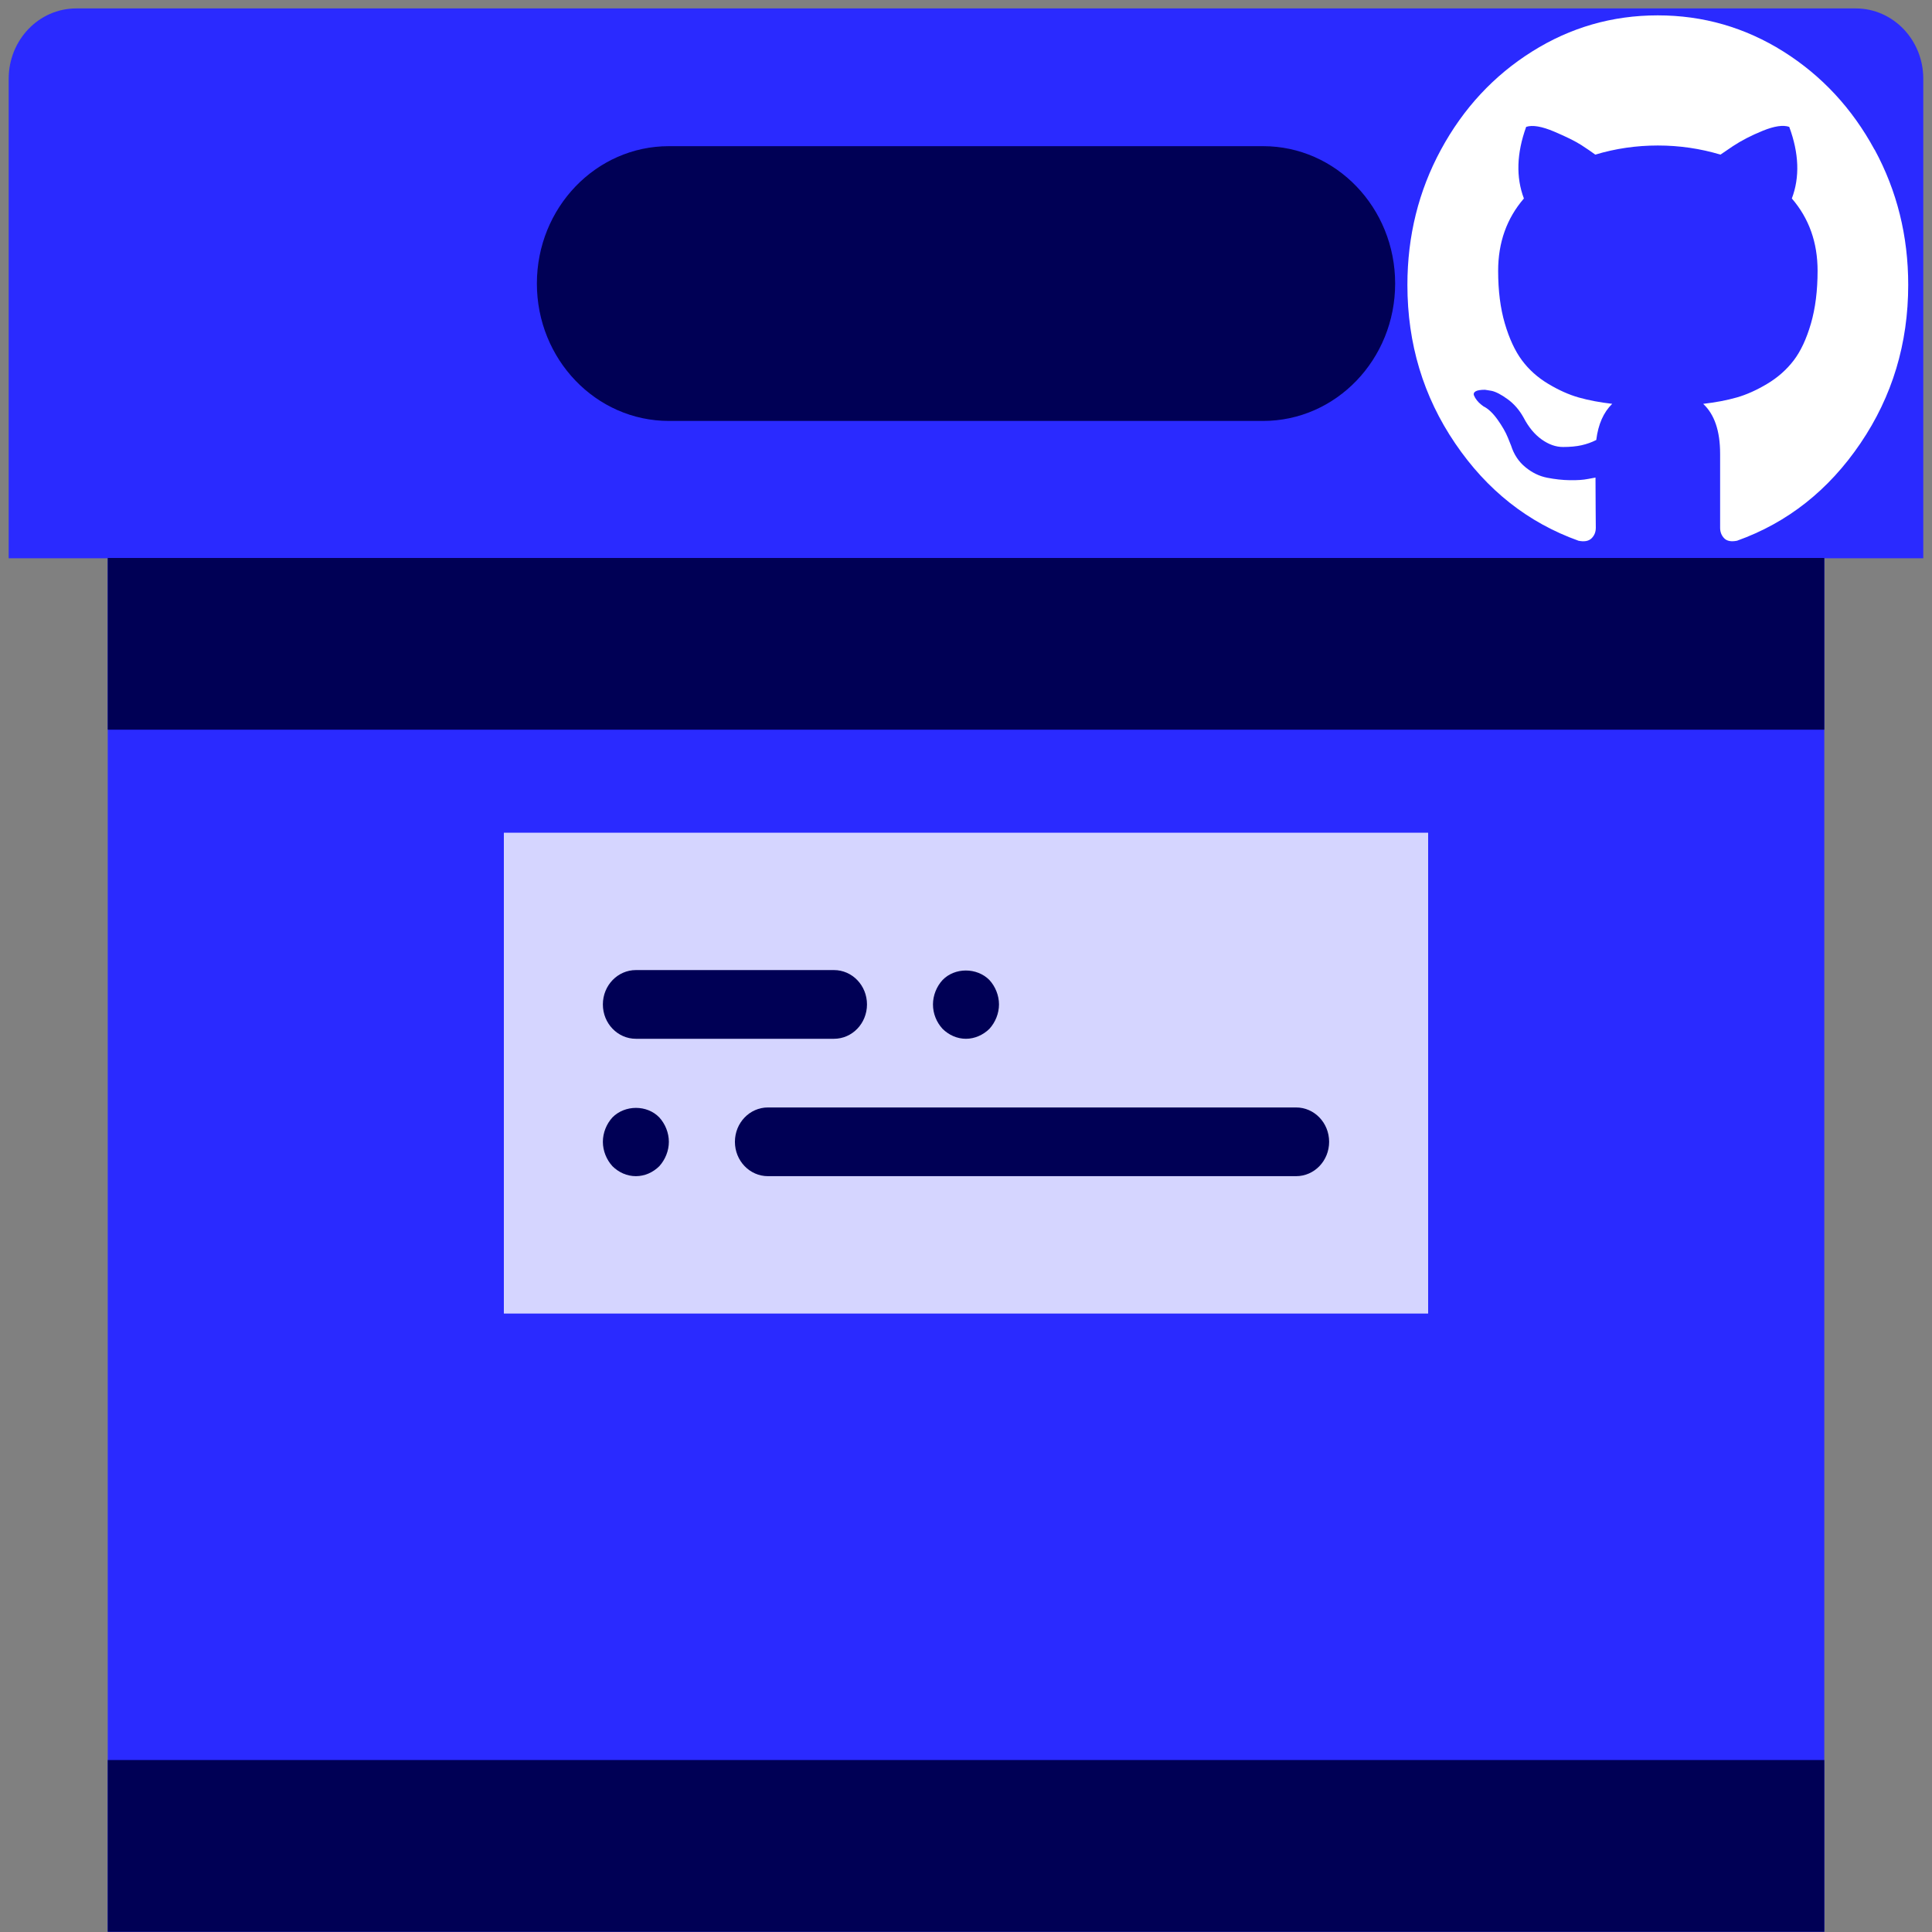 <?xml version="1.0" encoding="UTF-8" standalone="no"?>
<svg
   xmlns:dc="http://purl.org/dc/elements/1.1/"
   xmlns:cc="http://creativecommons.org/ns#"
   xmlns:rdf="http://www.w3.org/1999/02/22-rdf-syntax-ns#"
   xmlns:svg="http://www.w3.org/2000/svg"
   xmlns="http://www.w3.org/2000/svg"
   xmlns:xlink="http://www.w3.org/1999/xlink"
   xmlns:sodipodi="http://sodipodi.sourceforge.net/DTD/sodipodi-0.dtd"
   xmlns:inkscape="http://www.inkscape.org/namespaces/inkscape"
   viewBox="0 0 64 64"
   id="svg13202"
   version="1.1"
   inkscape:version="0.91 r13725"
   sodipodi:docname="folder-github.svg">
  <rect x="0" y="0" width="64" height="64" fill="#808080" stroke="none"/>
  <sodipodi:namedview
     pagecolor="#ffffff"
     bordercolor="#666666"
     borderopacity="1"
     objecttolerance="10"
     gridtolerance="10"
     guidetolerance="10"
     inkscape:pageopacity="0"
     inkscape:pageshadow="2"
     inkscape:window-width="1280"
     inkscape:window-height="688"
     id="namedview13226"
     showgrid="false"
     inkscape:zoom="3.6875"
     inkscape:cx="-36.366812"
     inkscape:cy="32"
     inkscape:window-x="0"
     inkscape:window-y="0"
     inkscape:window-maximized="1"
     inkscape:current-layer="svg13202" />
  <defs
     id="defs13204">
    <linearGradient
       xlink:href="#1"
       id="3"
       x1="-19.915"
       y1="1048.7"
       x2="-19.996"
       y2="1025.51"
       gradientUnits="userSpaceOnUse"
       gradientTransform="translate(51.949,-1001.46)" />
    <linearGradient
       gradientUnits="userSpaceOnUse"
       y2="354.29"
       x2="-704.05"
       y1="647.77"
       x1="-701.19"
       id="2"
       gradientTransform="matrix(0.016,0,0,0.018,129.512,-45.007)">
      <stop
         stop-color="#93cfff"
         id="stop13208" />
      <stop
         offset="1"
         stop-color="#cde8fe"
         id="stop13210" />
    </linearGradient>
    <linearGradient
       xlink:href="#1"
       id="0"
       x1="59.12"
       y1="-13.295"
       x2="59.15"
       y2="-37.783"
       gradientUnits="userSpaceOnUse"
       gradientTransform="matrix(0.527,0,0,0.526,-19.441,28.677)" />
    <linearGradient
       id="1">
      <stop
         stop-color="#289bf7"
         id="stop13214" />
      <stop
         offset="1"
         stop-color="#71b9f1"
         id="stop13216" />
    </linearGradient>
  </defs>
  <path
     inkscape:connector-curvature="0"
     style="fill:#ffffff;stroke:none;stroke-width:0.512"
     id="path26"
     d="m 55.095,-39.079 c -1.069,-1.837 -2.521,-3.291 -4.35,-4.363 -1.832,-1.072 -3.831,-1.608 -6,-1.608 -2.169,0 -4.169,0.536 -6,1.608 -1.831,1.072 -3.282,2.526 -4.351,4.363 -1.069,1.836 -1.603,3.842 -1.603,6.017 0,2.612 0.76,4.961 2.28,7.046 1.52,2.087 3.484,3.528 5.891,4.331 0.28,0.052 0.488,0.016 0.623,-0.109 0.135,-0.125 0.202,-0.281 0.202,-0.468 0,-0.031 -0.003,-0.312 -0.007,-0.843 -0.005,-0.531 -0.007,-0.994 -0.007,-1.389 l -0.358,0.062 c -0.228,0.042 -0.516,0.06 -0.864,0.055 -0.348,-0.004 -0.708,-0.041 -1.082,-0.109 -0.374,-0.067 -0.721,-0.223 -1.043,-0.468 -0.322,-0.245 -0.55,-0.565 -0.685,-0.96 l -0.156,-0.359 c -0.104,-0.239 -0.267,-0.503 -0.49,-0.796 -0.223,-0.291 -0.449,-0.489 -0.677,-0.593 l -0.109,-0.078 c -0.072,-0.052 -0.14,-0.115 -0.202,-0.188 -0.062,-0.073 -0.109,-0.145 -0.14,-0.218 -0.031,-0.073 -0.005,-0.133 0.078,-0.18 0.083,-0.047 0.234,-0.07 0.451,-0.07 l 0.311,0.047 c 0.207,0.042 0.464,0.166 0.771,0.374 0.306,0.208 0.558,0.479 0.755,0.811 0.239,0.427 0.526,0.752 0.864,0.976 0.337,0.224 0.677,0.336 1.02,0.336 0.342,0 0.638,-0.026 0.887,-0.078 0.249,-0.052 0.483,-0.13 0.701,-0.234 0.094,-0.698 0.348,-1.233 0.762,-1.608 -0.591,-0.062 -1.123,-0.157 -1.595,-0.281 -0.472,-0.125 -0.96,-0.328 -1.463,-0.609 -0.503,-0.281 -0.921,-0.63 -1.253,-1.046 -0.332,-0.416 -0.604,-0.963 -0.817,-1.639 -0.213,-0.676 -0.319,-1.457 -0.319,-2.341 0,-1.259 0.41,-2.331 1.23,-3.215 -0.384,-0.947 -0.348,-2.008 0.109,-3.184 0.301,-0.094 0.747,-0.023 1.339,0.211 0.591,0.234 1.025,0.435 1.3,0.601 0.275,0.166 0.496,0.307 0.662,0.421 0.965,-0.271 1.961,-0.406 2.988,-0.406 1.027,0 2.023,0.135 2.989,0.406 l 0.591,-0.374 c 0.405,-0.25 0.882,-0.479 1.432,-0.687 0.55,-0.208 0.97,-0.265 1.261,-0.172 0.467,1.176 0.508,2.238 0.124,3.184 0.82,0.885 1.23,1.956 1.23,3.215 0,0.885 -0.107,1.667 -0.319,2.349 -0.213,0.682 -0.488,1.228 -0.825,1.639 -0.337,0.411 -0.758,0.757 -1.261,1.038 -0.503,0.281 -0.991,0.484 -1.463,0.609 -0.472,0.125 -1.004,0.219 -1.595,0.281 0.54,0.468 0.809,1.207 0.809,2.216 l 0,3.293 c 0,0.187 0.065,0.343 0.195,0.468 0.13,0.125 0.335,0.162 0.615,0.109 2.408,-0.801 4.371,-2.245 5.891,-4.332 1.52,-2.086 2.28,-4.435 2.28,-7.046 -5e-5,-2.174 -0.535,-4.18 -1.604,-6.017 z" />
  <path
     inkscape:connector-curvature="0"
     style="fill:#2a2aff"
     d="m 63.712,18.494 -63.424,0 0,-15.887 c 0,-1.286 1.002,-2.328 2.237,-2.328 l 58.949,0 c 1.236,0 2.237,1.042 2.237,2.328 l 0,15.887 z"
     id="path3" />
  <rect
     x="3.569"
     y="18.494"
     style="fill:#2a2aff"
     width="56.863"
     height="45.497"
     id="rect5" />
  <path
     inkscape:connector-curvature="0"
     style="fill:#000055"
     d="m 41.842,13.944 -19.683,0 c -2.416,0 -4.374,-2.038 -4.374,-4.551 l 0,0 c 0,-2.513 1.958,-4.551 4.374,-4.551 l 19.683,0 c 2.416,0 4.374,2.038 4.374,4.551 l 0,0 c 0,2.513 -1.958,4.551 -4.374,4.551 z"
     id="path7" />
  <rect
     x="3.569"
     y="58.303"
     style="fill:#000055"
     width="56.863"
     height="5.689"
     id="rect9" />
  <rect
     x="16.691"
     y="27.585"
     style="fill:#d5d5ff"
     width="30.618"
     height="15.928"
     id="rect11" />
  <path
     id="path15"
     d="m 21.065,34.411 6.561,0 c 0.605,0 1.094,-0.509 1.094,-1.138 0,-0.629 -0.489,-1.138 -1.094,-1.138 l -6.561,0 c -0.605,0 -1.094,0.509 -1.094,1.138 0,0.629 0.489,1.138 1.094,1.138 z"
     style="fill:#000055"
     inkscape:connector-curvature="0" />
  <path
     id="path17"
     d="m 32,34.411 c 0.284,0 0.569,-0.125 0.776,-0.33 0.197,-0.216 0.317,-0.512 0.317,-0.808 0,-0.297 -0.12,-0.593 -0.317,-0.808 -0.416,-0.421 -1.148,-0.421 -1.553,0 -0.198,0.215 -0.317,0.511 -0.317,0.808 0,0.307 0.119,0.592 0.317,0.808 0.207,0.205 0.48,0.33 0.776,0.33 z"
     style="fill:#000055"
     inkscape:connector-curvature="0" />
  <path
     id="path19"
     d="m 42.935,36.686 -17.496,0 c -0.605,0 -1.094,0.509 -1.094,1.138 0,0.629 0.489,1.138 1.094,1.138 l 17.496,0 c 0.605,0 1.094,-0.509 1.094,-1.138 0,-0.629 -0.489,-1.138 -1.094,-1.138 z"
     style="fill:#000055"
     inkscape:connector-curvature="0" />
  <path
     id="path21"
     d="m 20.288,37.016 c -0.198,0.215 -0.317,0.511 -0.317,0.808 0,0.296 0.119,0.592 0.317,0.808 0.207,0.205 0.48,0.33 0.776,0.33 0.295,0 0.569,-0.125 0.776,-0.33 0.197,-0.216 0.317,-0.512 0.317,-0.808 0,-0.297 -0.12,-0.593 -0.317,-0.808 -0.405,-0.421 -1.137,-0.421 -1.553,0 z"
     style="fill:#000055"
     inkscape:connector-curvature="0" />
  <rect
     x="3.569"
     y="18.483"
     style="fill:#000055"
     width="56.863"
     height="5.689"
     id="rect23" />
  <path
     inkscape:connector-curvature="0"
     style="fill:#ffffff;stroke:none;stroke-width:0.512"
     id="path26-9"
     d="M 62.096,4.957 C 61.354,3.589 60.346,2.506 59.078,1.707 57.807,0.909 56.419,0.509 54.915,0.509 c -1.505,0 -2.892,0.399 -4.163,1.198 -1.271,0.799 -2.277,1.882 -3.018,3.25 -0.742,1.368 -1.112,2.862 -1.112,4.482 0,1.946 0.527,3.696 1.582,5.248 1.054,1.554 2.417,2.628 4.087,3.226 0.194,0.039 0.338,0.012 0.432,-0.081 0.094,-0.093 0.14,-0.209 0.14,-0.349 0,-0.023 -0.002,-0.232 -0.005,-0.628 -0.004,-0.396 -0.005,-0.74 -0.005,-1.035 l -0.248,0.046 c -0.159,0.031 -0.358,0.045 -0.6,0.041 -0.241,-0.003 -0.491,-0.031 -0.75,-0.081 -0.259,-0.05 -0.5,-0.166 -0.723,-0.349 -0.223,-0.182 -0.382,-0.421 -0.475,-0.715 l -0.108,-0.268 c -0.072,-0.178 -0.185,-0.375 -0.34,-0.593 -0.155,-0.217 -0.311,-0.364 -0.47,-0.442 l -0.075,-0.058 c -0.05,-0.039 -0.097,-0.085 -0.14,-0.14 -0.043,-0.054 -0.075,-0.108 -0.097,-0.163 -0.022,-0.054 -0.004,-0.099 0.054,-0.134 0.058,-0.035 0.162,-0.052 0.313,-0.052 l 0.216,0.035 c 0.144,0.031 0.322,0.124 0.535,0.279 0.212,0.155 0.387,0.357 0.524,0.604 0.166,0.318 0.365,0.56 0.6,0.727 0.234,0.167 0.47,0.25 0.707,0.25 0.237,0 0.443,-0.019 0.616,-0.058 0.173,-0.039 0.335,-0.097 0.486,-0.174 0.065,-0.52 0.241,-0.918 0.529,-1.198 -0.41,-0.046 -0.779,-0.117 -1.107,-0.209 -0.328,-0.093 -0.666,-0.244 -1.015,-0.454 -0.349,-0.209 -0.639,-0.469 -0.869,-0.779 -0.23,-0.31 -0.419,-0.717 -0.567,-1.221 -0.148,-0.504 -0.221,-1.085 -0.221,-1.744 0,-0.938 0.285,-1.736 0.853,-2.395 -0.266,-0.705 -0.241,-1.496 0.075,-2.372 0.209,-0.07 0.519,-0.017 0.929,0.157 0.41,0.174 0.711,0.324 0.902,0.448 0.191,0.124 0.344,0.229 0.459,0.314 0.67,-0.202 1.361,-0.302 2.073,-0.302 0.713,0 1.404,0.101 2.074,0.302 l 0.41,-0.279 c 0.281,-0.186 0.612,-0.357 0.993,-0.512 0.382,-0.155 0.673,-0.198 0.875,-0.128 0.324,0.876 0.353,1.667 0.086,2.372 0.569,0.659 0.853,1.457 0.853,2.395 0,0.659 -0.074,1.242 -0.221,1.75 -0.148,0.508 -0.338,0.915 -0.572,1.221 -0.234,0.306 -0.526,0.564 -0.875,0.773 -0.349,0.209 -0.687,0.361 -1.015,0.454 -0.328,0.093 -0.697,0.163 -1.107,0.21 0.374,0.349 0.561,0.899 0.561,1.651 l 0,2.453 c 0,0.139 0.045,0.256 0.135,0.349 0.09,0.093 0.232,0.12 0.427,0.081 1.67,-0.597 3.033,-1.672 4.087,-3.227 1.054,-1.554 1.582,-3.304 1.582,-5.248 -1.6e-5,-1.62 -0.371,-3.113 -1.113,-4.482 z" />
</svg>
